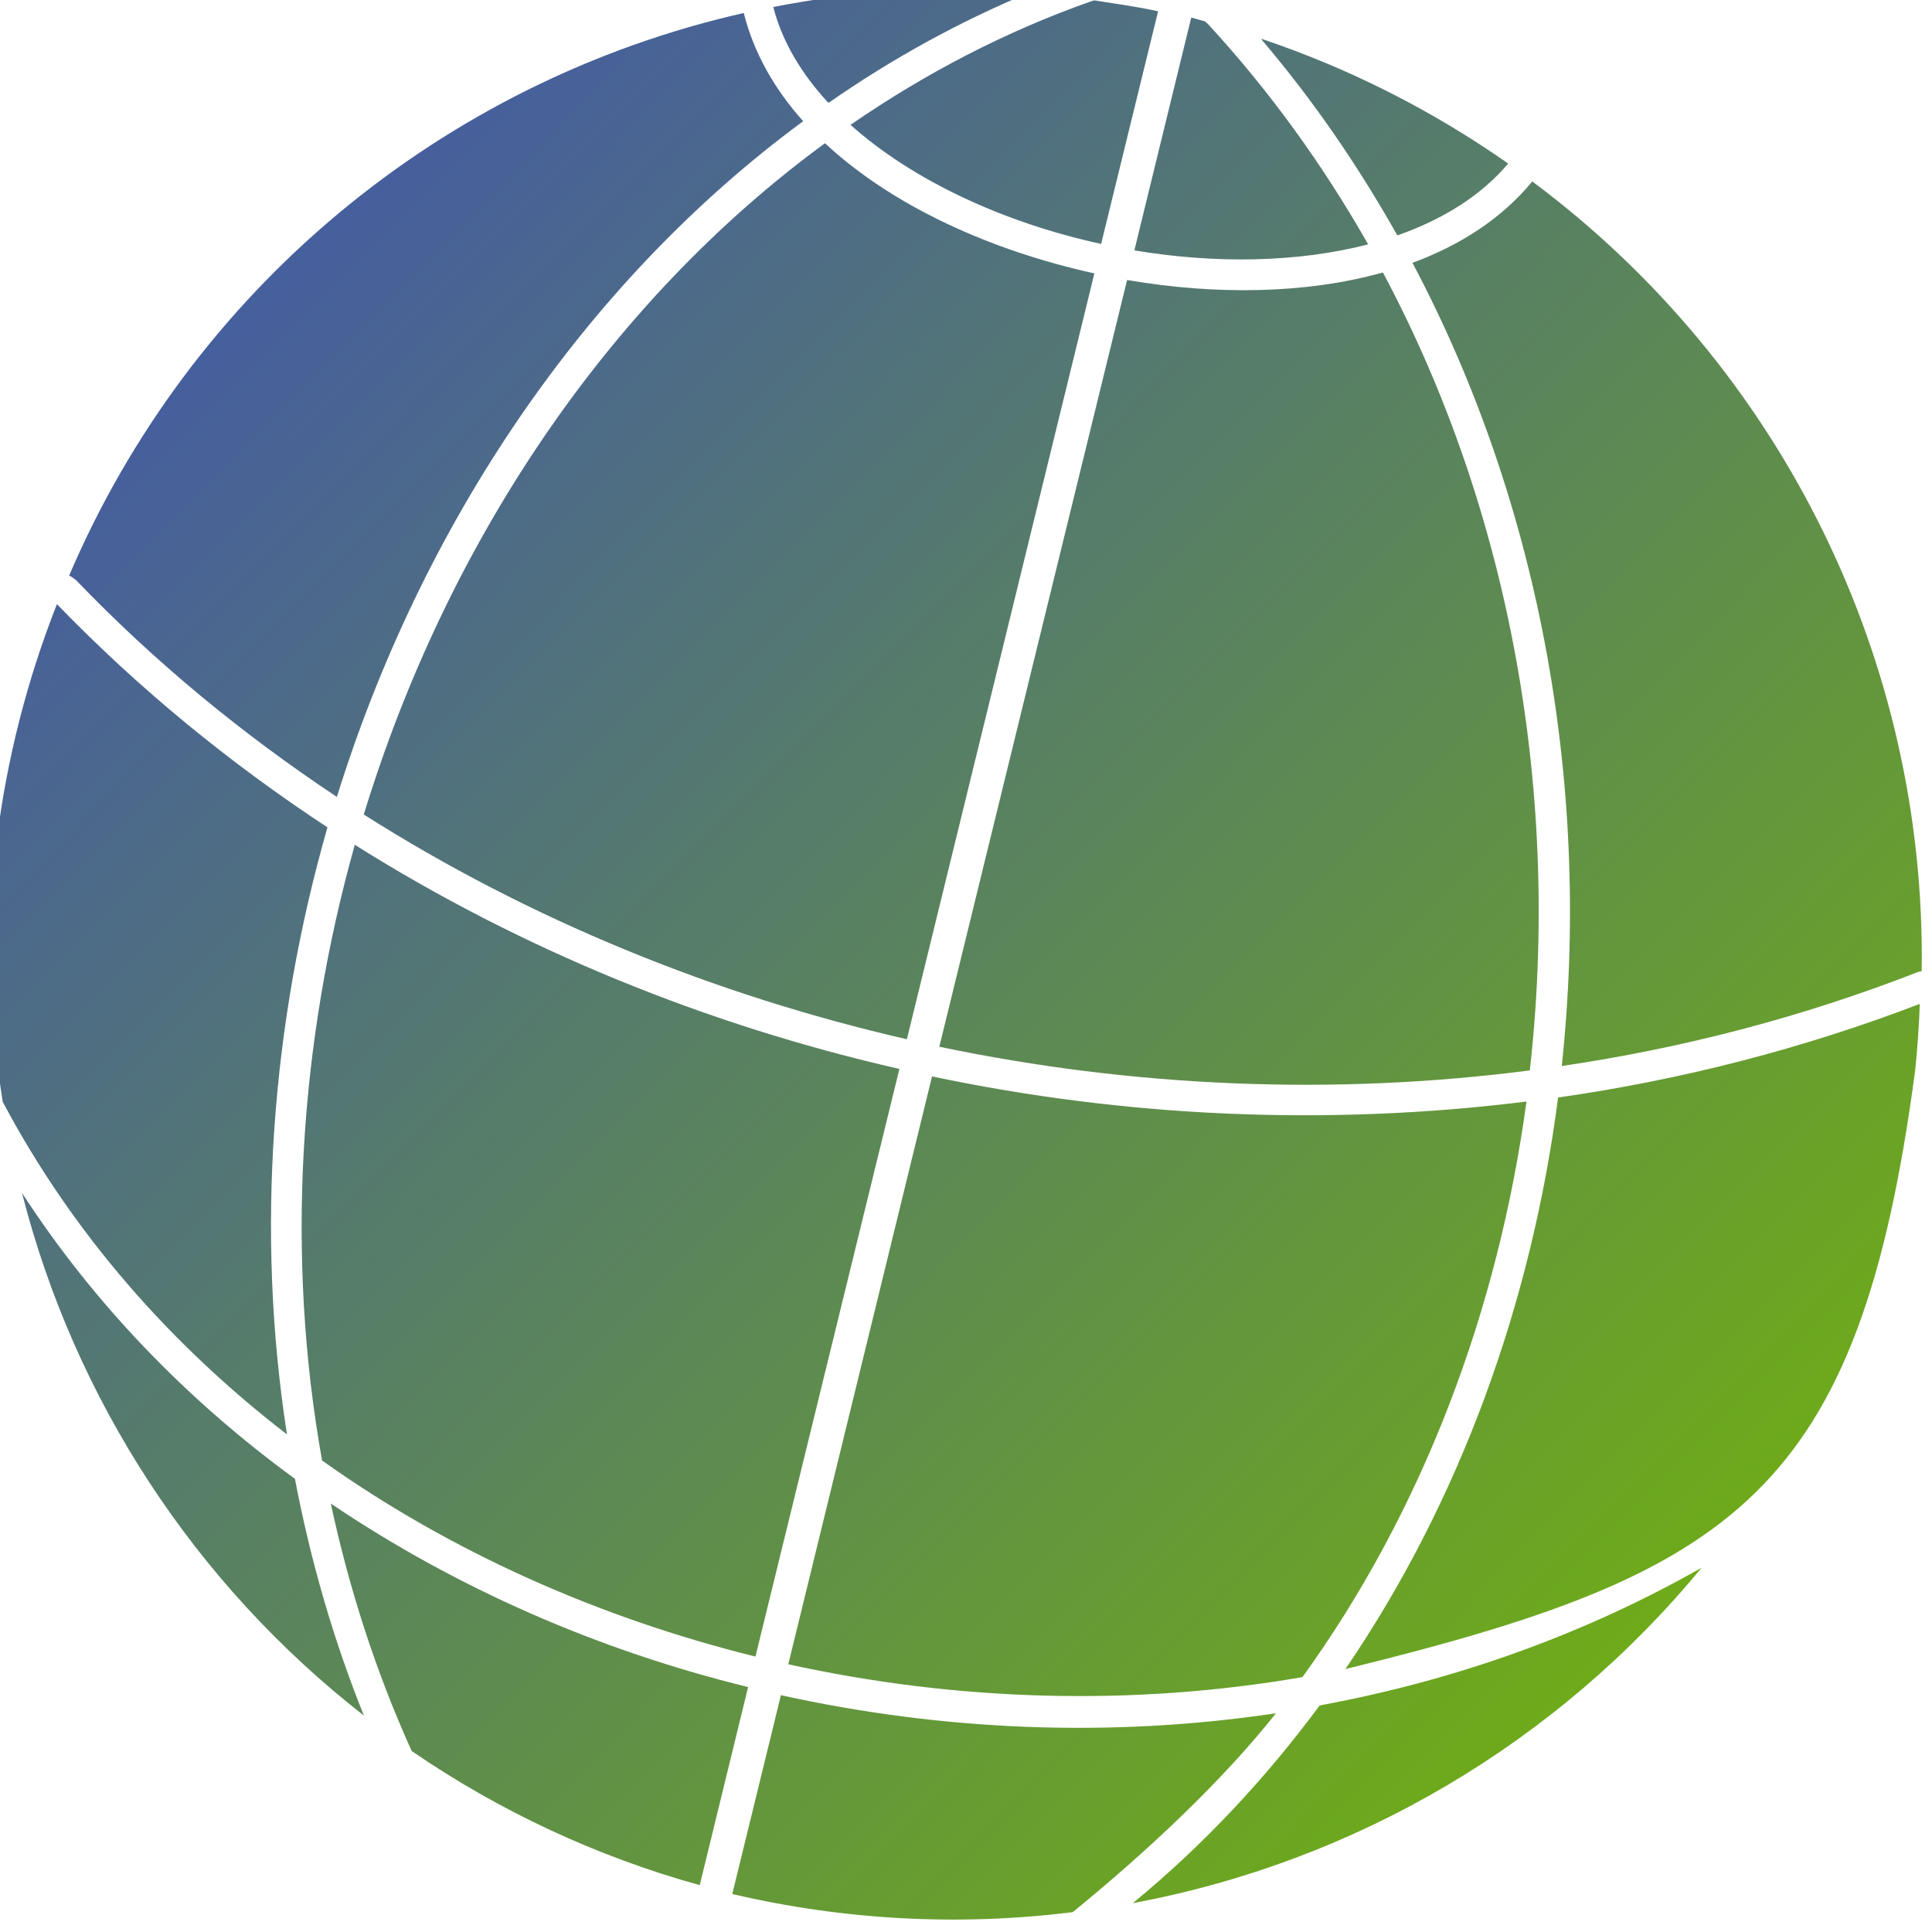 <?xml version="1.0" encoding="UTF-8" standalone="no"?>
<svg
   xmlns:dc="http://purl.org/dc/elements/1.1/"
   xmlns:cc="http://creativecommons.org/ns#"
   xmlns:rdf="http://www.w3.org/1999/02/22-rdf-syntax-ns#"
   xmlns:svg="http://www.w3.org/2000/svg"
   xmlns="http://www.w3.org/2000/svg"
   xmlns:xlink="http://www.w3.org/1999/xlink"
   id="svg108"
   version="1.1"
   viewBox="0 0 7.937 7.937"
   height="7.937mm"
   width="7.938mm">
  <defs
     id="defs102">
    <linearGradient
       id="linearGradient4505">
      <stop
         id="stop4501"
         offset="0"
         style="stop-color:#3f51b5;stop-opacity:1" />
      <stop
         id="stop4503"
         offset="1"
         style="stop-color:#76b900;stop-opacity:1" />
    </linearGradient>
    <linearGradient
       gradientUnits="userSpaceOnUse"
       y2="101.284"
       x2="89.037"
       y1="93.894"
       x1="81.543"
       id="linearGradient4724"
       xlink:href="#linearGradient4505" />
    <linearGradient
       y2="101.284"
       x2="89.037"
       y1="93.894"
       x1="81.543"
       gradientUnits="userSpaceOnUse"
       id="linearGradient4593"
       xlink:href="#linearGradient4505" />
  </defs>
  <g
     transform="translate(-104.109,-76.63)"
     id="layer1">
    <g
       transform="matrix(1.034,0,0,1.034,19.871,-20.279)"
       style="fill:url(#linearGradient4724);fill-opacity:1"
       id="g4716">
      <path
         id="path2392-1-6-1-8-8-0-5-3-7"
         style="opacity:1;fill:url(#linearGradient4593);fill-opacity:1;stroke:none;stroke-width:0.033;stroke-miterlimit:0;stroke-opacity:1"
         d="m 85.454,93.681 c -0.306,-0.013 -0.612,0.01 -0.912,0.069 l -1.51e-4,1.65e-4 c -9.9e-5,1.01e-4 -1.56e-4,1.64e-4 -3.98e-4,3.3e-4 -7.1e-5,9e-5 9.2e-5,1.63e-4 -1.55e-4,3.29e-4 l -1.5e-4,-1.64e-4 -1.55e-4,1.64e-4 c -1.51e-4,8.2e-5 9.5e-5,1.64e-4 -1.51e-4,3.31e-4 -4.8e-5,1.03e-4 -9.9e-5,1.64e-4 -1.55e-4,3.3e-4 0.035,0.136 0.111,0.263 0.217,0.378 3.97e-4,1e-5 0.002,9.4e-5 0.002,1.65e-4 3.97e-4,1.01e-4 7.94e-4,1.63e-4 0.002,3.29e-4 0.25,-0.174 0.518,-0.322 0.803,-0.44 -0.038,-0.004 -0.077,-0.006 -0.11,-0.009 z m -0.913,0.07 c 6.8e-5,-9.9e-5 3.06e-4,-9.5e-5 3.06e-4,-1.64e-4 -8e-5,-1.04e-4 -1.55e-4,-9.6e-5 -3.06e-4,-1.63e-4 l -1.55e-4,1.63e-4 z m 0,-3.3e-4 1.51e-4,-1.63e-4 h -3.97e-4 z m 1.278,-0.027 c -9.5e-5,1.02e-4 -1.54e-4,1.65e-4 -7.93e-4,3.3e-4 -1.55e-4,4.1e-5 -7.95e-4,-1.03e-4 -0.002,-1.64e-4 l 1.55e-4,1.64e-4 c -3.97e-4,3.3e-4 -0.002,1.64e-4 -0.002,1.64e-4 -1.55e-4,1.64e-4 -1.55e-4,9.7e-5 -3.06e-4,1.64e-4 -7.94e-4,0.001 -3.97e-4,8.04e-4 -0.002,0.001 -7.95e-4,1.63e-4 -0.001,3.29e-4 -0.002,3.29e-4 -1.51e-4,-6.5e-5 -3.05e-4,-1.05e-4 -7.94e-4,-1.64e-4 -0.345,0.121 -0.666,0.289 -0.962,0.493 0.248,0.222 0.61,0.389 0.995,0.473 0.001,-0.001 0.001,-0.001 0.001,-0.001 l 1.5e-4,-1.64e-4 0.226,-0.923 c -0.085,-0.019 -0.176,-0.031 -0.251,-0.043 z m -0.971,0.495 -1.55e-4,-1.63e-4 c -1.8e-5,7.3e-5 1.03e-4,1.08e-4 1.55e-4,1.63e-4 z m -0.31,-0.476 c -1e-4,1.65e-4 -1.51e-4,3.32e-4 -3.06e-4,3.32e-4 v 1.64e-4 l 1.55e-4,1.64e-4 c 9.9e-5,-4.8e-5 1.51e-4,-1.03e-4 3.05e-4,-1.64e-4 -3.6e-5,-1.69e-4 -1.03e-4,-3.3e-4 -1.54e-4,-4.96e-4 z m 0.002,0.007 -1.55e-4,1.65e-4 c 4.59e-4,3.75e-4 1e-4,-1.07e-4 1.55e-4,-1.65e-4 z m -0.11,0.023 -1.55e-4,1.64e-4 c 7.3e-5,1.6e-5 1.03e-4,-1.09e-4 1.55e-4,-1.64e-4 z m -0.007,0.001 c 3.6e-5,1.02e-4 1.55e-4,1.64e-4 1.55e-4,3.3e-4 h 3.97e-4 c -9.5e-5,-1.64e-4 -1.51e-4,-1e-4 -7.95e-4,-3.3e-4 z m 1.55e-4,3.3e-4 c -1.2,0.272 -2.198,1.104 -2.681,2.236 0.01,0.003 0.019,0.012 0.028,0.018 0.312,0.325 0.661,0.612 1.036,0.861 0.335,-1.076 0.977,-2.04 1.853,-2.685 -0.114,-0.127 -0.196,-0.271 -0.236,-0.429 z m 0.236,0.429 c 1.03e-4,1.03e-4 1.51e-4,1.63e-4 3.06e-4,3.29e-4 v -3.29e-4 c -1.04e-4,7.9e-5 -1.51e-4,9.9e-5 -3.06e-4,1.63e-4 z m -1.853,2.685 v 1.7e-4 h 1.5e-4 v -1.7e-4 z m 3.395,-3.096 -0.226,0.925 v 1.64e-4 c 9.6e-5,1.64e-4 -9.1e-5,3.29e-4 1.51e-4,8.03e-4 v 1.64e-4 1.64e-4 l 1.55e-4,1.64e-4 3.1e-4,-0.001 c 0.323,0.054 0.65,0.048 0.928,-0.024 h 1.59e-4 v -1.61e-4 -1.64e-4 c -0.178,-0.313 -0.39,-0.608 -0.638,-0.877 l -1.51e-4,-1.65e-4 -1.55e-4,-1.64e-4 h -1.51e-4 c -9.1e-5,-9.8e-5 9.1e-5,-1.63e-4 -1.55e-4,-3.29e-4 l 1.55e-4,-1.64e-4 c -3.05e-4,-1.04e-4 -0.001,-1.6e-5 -0.002,-3.31e-4 0.001,1.66e-4 0.002,8.04e-4 0.002,3.31e-4 -3.97e-4,-10e-4 -0.002,-0.001 -0.003,-0.001 h -1.55e-4 v -1.64e-4 c 0,3.1e-5 -1.51e-4,-1.64e-4 -3.97e-4,-3.29e-4 l -1.58e-4,-1.65e-4 c -8.7e-5,-7.19e-4 -8.5e-4,-0.001 -0.001,-0.002 l -1.51e-4,-1.65e-4 c -1.55e-4,-1e-4 9.2e-5,9.7e-5 -0.001,-3.3e-4 0.001,8.03e-4 -3.97e-4,-1.63e-4 -3.97e-4,-1.63e-4 -3.02e-4,-1.64e-4 -3.97e-4,-3.3e-4 -0.001,-0.001 3.06e-4,-1.64e-4 0.001,-8.04e-4 0.001,-10e-4 -3.02e-4,-3.7e-5 -0.001,3.7e-5 -0.001,0 -9.1e-5,2.9e-5 -1.51e-4,-3.7e-5 -3.98e-4,0 -9.9e-5,-5e-6 -1.51e-4,5e-6 -3.05e-4,0 -1.51e-4,-3.3e-4 -0.001,-0.001 -0.001,-0.001 0,-1.7e-5 -3.06e-4,6.1e-5 -3.06e-4,0 l 1.55e-4,-1.65e-4 c -1.55e-4,-8e-5 9.9e-5,-4.82e-4 -3.05e-4,-4.82e-4 -0.018,-0.005 -0.036,-0.01 -0.054,-0.015 z m 0.279,0.086 -1.5e-4,1.64e-4 c -1.55e-4,1.64e-4 -3.97e-4,3.29e-4 -3.97e-4,3.29e-4 0.206,0.242 0.385,0.503 0.539,0.777 1e-4,6.7e-5 1.51e-4,-9.6e-5 3.1e-4,1.65e-4 3.97e-4,3.29e-4 0.001,0.001 0.002,0.001 3.96e-4,3.31e-4 3.96e-4,0.001 3.96e-4,8.04e-4 0.179,-0.063 0.331,-0.157 0.439,-0.285 -8e-6,-5.5e-5 -1.56e-4,-1.65e-4 -1.56e-4,-3.31e-4 -0.301,-0.211 -0.631,-0.378 -0.979,-0.495 z m -1.735,0.414 c -0.868,0.636 -1.505,1.597 -1.832,2.667 0.657,0.417 1.392,0.717 2.158,0.893 l 0.745,-3.043 -1.55e-4,-1.64e-4 c -3.98e-4,-8.3e-5 -7.95e-4,-1.65e-4 -0.001,-3.3e-4 1.5e-5,1.64e-4 3.5e-5,3.3e-4 0,8.03e-4 -2e-5,1.64e-4 9.5e-5,-3.31e-4 -1.55e-4,-8.03e-4 -0.409,-0.09 -0.801,-0.267 -1.068,-0.516 0.002,-5.6e-5 -0.001,3e-6 -0.001,0 -7.94e-4,0 8.8e-5,-1.64e-4 -1.54e-4,-3.29e-4 z m 0.326,3.56 v 3.25e-4 l 1.51e-4,-1.7e-4 z m -2.158,-0.893 c -1.03e-4,-6.7e-5 9.1e-5,-1.7e-4 -1.55e-4,-3.24e-4 h -1.55e-4 -1.51e-4 v 1.7e-4 l 1.51e-4,1.7e-4 c 9.9e-5,5.7e-5 -9.1e-5,1.71e-4 1.55e-4,3.26e-4 3.6e-5,-1.03e-4 9.9e-5,-1.71e-4 1.55e-4,-3.26e-4 z m 4.642,-2.515 3.01e-4,3.3e-4 1.55e-4,-1.64e-4 c -1.55e-4,-2.6e-5 -3.05e-4,-1.64e-4 -3.97e-4,-1.64e-4 z m 3.01e-4,3.3e-4 c -0.121,0.147 -0.285,0.252 -0.474,0.322 -3.97e-4,10e-4 -0.001,0.001 -0.001,0.001 0.517,0.976 0.709,2.107 0.593,3.191 0.483,-0.071 0.958,-0.195 1.414,-0.373 0.005,-0.002 0.01,-0.003 0.016,-0.004 8e-5,-9.5e-5 -9.9e-5,-1.71e-4 1.51e-4,-3.25e-4 0.018,-1.234 -0.558,-2.401 -1.548,-3.138 z m -1.582,0.274 c -1.6e-5,1.04e-4 0,1.64e-4 0,3.31e-4 l 1.5e-4,-1.65e-4 V 94.718 Z m 0.989,0.086 c 9.2e-5,1.66e-4 1.51e-4,3.31e-4 3.06e-4,8.03e-4 -0.307,0.086 -0.666,0.09 -1.016,0.03 -1.59e-4,1.01e-4 -1.59e-4,1.64e-4 -3.06e-4,3.3e-4 h -3.97e-4 v 1.63e-4 l -0.746,3.046 c 9.2e-5,6.3e-5 1.51e-4,-9.8e-5 3.97e-4,1.7e-4 0.769,0.161 1.566,0.195 2.346,0.094 0.121,-1.077 -0.068,-2.204 -0.584,-3.171 l 1.58e-4,-1.64e-4 c -3.97e-4,-1.63e-4 -3.97e-4,-1.63e-4 -0.001,-3.3e-4 z m 0.001,3.31e-4 c 1.51e-4,-9.7e-5 3.97e-4,-1.05e-4 3.97e-4,-1.64e-4 -3.06e-4,8.2e-5 9.5e-5,-7.3e-5 -3.97e-4,0 z m -1.144,0.004 c -1.2e-5,1.65e-4 -2.4e-5,3.31e-4 0,8.03e-4 l 1.55e-4,1.63e-4 c 0,-1.63e-4 -1.6e-5,-3.28e-4 0,-8.01e-4 z m 0.125,0.025 c -8.4e-5,1.04e-4 -3.97e-4,-9.9e-5 -3.97e-4,1.64e-4 1.55e-4,6.7e-5 3.97e-4,1.65e-4 0.001,3.3e-4 l 1.54e-4,-1.64e-4 -1.54e-4,-1.64e-4 z m -4.25,1.29 c -1.55e-4,10e-5 -1.55e-4,1.7e-4 -7.95e-4,3.25e-4 h -1.51e-4 l -1.54e-4,1.7e-4 c -0.118,0.3 -0.198,0.613 -0.238,0.932 -0.04,0.347 -0.032,0.698 0.023,1.044 1.07e-4,4e-5 1.07e-4,3.26e-4 1.54e-4,8.03e-4 7.95e-4,0.001 3.97e-4,0.001 0.002,0.003 1.03e-4,3.25e-4 1.51e-4,0.001 3.05e-4,0.001 v 1.71e-4 c 0.276,0.519 0.665,0.961 1.127,1.317 -0.125,-0.805 -0.062,-1.635 0.161,-2.412 v -1.71e-4 h -1.5e-4 c -0.388,-0.255 -0.75,-0.551 -1.074,-0.886 z m 0.913,3.298 c 2.4e-5,1.03e-4 -1.2e-5,1.7e-4 0,3.24e-4 1.03e-4,-4e-6 1.55e-4,1.2e-5 3.06e-4,0 -1.03e-4,-1.01e-4 -1.51e-4,-1.69e-4 -3.06e-4,-3.24e-4 z m 0.27,-2.343 c -1.03e-4,2.1e-5 -1.55e-4,-9.8e-5 -3.97e-4,1.71e-4 h -1.55e-4 v 1.7e-4 1.7e-4 l 1.55e-4,1.7e-4 c -1.03e-4,-1.7e-4 2.4e-5,-3.24e-4 3.97e-4,-8.02e-4 z m 7.95e-4,0.001 c 1.51e-4,9.7e-5 -7.95e-4,1.69e-4 -7.95e-4,1.69e-4 h -1.51e-4 c -0.222,0.79 -0.275,1.633 -0.13,2.446 v 1.7e-4 h 1.5e-4 c 0.51,0.363 1.1,0.625 1.722,0.779 l 0.572,-2.335 c -0.767,-0.175 -1.503,-0.475 -2.163,-0.89 z m 2.163,0.89 c 9.5e-5,2.6e-5 1.55e-4,-4.5e-5 3.06e-4,0 -6.8e-5,-1.7e-4 9.9e-5,-3.26e-4 -1.51e-4,-8.04e-4 z m 4.055,-0.259 v 8.02e-4 c -0.464,0.178 -0.947,0.302 -1.437,0.372 h -3.96e-4 c -0.106,0.818 -0.39,1.604 -0.845,2.271 l 1.51e-4,1.7e-4 c 1.544,-0.379 2.041,-0.693 2.264,-2.382 0.009,-0.087 0.015,-0.174 0.018,-0.262 l 1.55e-4,-1.71e-4 c -2.94e-4,-1.77e-4 -1.83e-4,-3.59e-4 -3.02e-4,-5.94e-4 z m -1.549,0.266 c -8e-6,1.04e-4 1.9e-5,1.7e-4 0,3.25e-4 9.9e-5,6.7e-5 1.58e-4,1.02e-4 3.96e-4,1.7e-4 -6.7e-5,-1.7e-4 -1.54e-4,-3.25e-4 -3.96e-4,-8.03e-4 z m -2.382,0.021 c -1.51e-4,1.04e-4 -3.98e-4,1.7e-4 -7.95e-4,3.25e-4 5.29e-4,2.65e-4 7.27e-4,-2.97e-4 7.95e-4,-3.25e-4 z m 0.006,0.002 c 4e-5,1.7e-4 3.97e-4,10e-4 -1.5e-4,8.04e-4 h -1.55e-4 l -0.571,2.335 v 1.6e-4 h 1.51e-4 c 0.667,0.147 1.367,0.168 2.043,0.051 0.478,-0.662 0.777,-1.456 0.89,-2.286 v -1.71e-4 c -1.5e-4,-1.69e-4 -3.97e-4,-3.25e-4 -0.001,-8.03e-4 -0.786,0.098 -1.588,0.063 -2.361,-0.1 z m 1.472,2.387 c -8.8e-5,1.1e-4 8.7e-5,1.7e-4 -1.55e-4,3.3e-4 9.5e-5,-3e-5 1.55e-4,-1.8e-4 3.06e-4,-1.8e-4 l 1.54e-4,-1.7e-4 c -9.9e-5,2e-5 -1.54e-4,-1e-5 -3.05e-4,0 z m 1.016,-2.304 c -3.6e-5,3.26e-4 -3.1e-4,8.02e-4 -3.97e-4,8.02e-4 l -1.59e-4,1.7e-4 -1.48e-4,1.71e-4 c 1.48e-4,-2.9e-5 3.98e-4,3.4e-5 3.98e-4,0 4.8e-5,-3.25e-4 -9.5e-5,-8.03e-4 1.51e-4,-0.001 z m -6.105,0.378 v 1.71e-4 c 9.9e-5,1.01e-4 1.55e-4,1.7e-4 3.97e-4,3.24e-4 l -1.55e-4,-8.02e-4 z m 3.97e-4,8.03e-4 c 0.21,0.824 0.688,1.555 1.359,2.078 -0.123,-0.305 -0.213,-0.621 -0.274,-0.94 -8e-5,-1.71e-4 -1.03e-4,-3.26e-4 -1.55e-4,-8.03e-4 -1.55e-4,0 -3.97e-4,1.02e-4 -3.97e-4,0 v -1.7e-4 c -9.9e-5,-1.02e-4 -1.51e-4,-1.7e-4 -3.05e-4,-3.25e-4 -1e-4,-1.03e-4 -1.51e-4,-1.71e-4 -3.97e-4,-3.26e-4 -0.426,-0.311 -0.796,-0.692 -1.084,-1.136 z m 1.055,0.964 c -1.51e-4,5.7e-5 -1.51e-4,6e-6 -3.97e-4,1.7e-4 1.6e-5,1.05e-4 -2e-5,1.71e-4 0,3.25e-4 2.4e-5,-1.7e-4 1.51e-4,-3.25e-4 3.97e-4,-8.02e-4 z m 0.138,0.1 c 1.5e-4,1.7e-4 1.5e-4,3.26e-4 3.05e-4,8.03e-4 -3.5e-5,-9.9e-5 1.51e-4,-3.25e-4 0,-3.25e-4 -1.03e-4,-1e-4 -1.51e-4,-1.7e-4 -3.05e-4,-3.25e-4 z m 0.035,0.172 c -8.3e-5,1.03e-4 -1.51e-4,1.71e-4 -3.97e-4,1.71e-4 0.072,0.335 0.177,0.663 0.32,0.98 1.51e-4,1.7e-4 7.95e-4,3.2e-4 7.95e-4,8.1e-4 3.97e-4,3.2e-4 -10e-5,8e-4 1.5e-4,0.001 v 1.7e-4 c 5.2e-5,1e-4 -2.3e-5,1.7e-4 0,3.2e-4 1e-4,-5e-5 1.55e-4,-1.6e-4 3.1e-4,-1.6e-4 v -1.7e-4 h 1.51e-4 c 2.4e-5,1e-4 1.03e-4,1.7e-4 1.51e-4,4.7e-4 1.54e-4,3.3e-4 3.97e-4,10e-4 7.93e-4,10e-4 0.349,0.239 0.735,0.419 1.143,0.532 h 1.55e-4 l 1.5e-4,-1.6e-4 c 4.8e-5,-10e-5 1.04e-4,-3.2e-4 3.97e-4,-8.1e-4 l 0.192,-0.786 c -0.596,-0.146 -1.16,-0.393 -1.658,-0.729 z m 1.658,0.729 h 1.54e-4 v -8.1e-4 z m 3.8,-0.488 -3.05e-4,3.25e-4 c 3.6e-4,1.03e-4 3e-4,-3.2e-4 3.05e-4,-3.25e-4 z m -0.009,0.012 c -0.471,0.268 -0.981,0.448 -1.506,0.546 -0.004,0.001 -0.008,0.002 -0.013,0.003 l 1.59e-4,1.7e-4 c 1.5e-4,-3.2e-4 9.1e-5,-1e-4 -3.98e-4,1.7e-4 H 86.711 c -0.214,0.289 -0.461,0.554 -0.742,0.785 0.887,-0.165 1.688,-0.638 2.261,-1.334 -9.5e-5,-6.3e-5 -1.5e-4,-9.8e-5 -3.97e-4,-1.7e-4 z m -2.261,1.335 -0.001,1.7e-4 c 1.55e-4,1e-4 3.06e-4,-9e-5 3.97e-4,1.8e-4 1.59e-4,-1.1e-4 3.1e-4,-1.8e-4 3.97e-4,-3.3e-4 z m -1.4,-0.827 -0.193,0.789 c 1.55e-4,7e-5 9.5e-5,1e-4 7.94e-4,4.8e-4 7.94e-4,1.7e-4 1.55e-4,8e-4 7.94e-4,0.001 0.441,0.103 0.897,0.128 1.347,0.072 h 1.54e-4 l 0.002,-1.7e-4 c 7.95e-4,-1.6e-4 0.002,-3.3e-4 0.002,-8e-4 h 1.55e-4 c 9.1e-5,0 1.51e-4,-1e-4 3.05e-4,-1.8e-4 1.51e-4,-9e-5 1.51e-4,-3.2e-4 3.98e-4,-8e-4 6.46e-4,-8e-5 -3.66e-4,6e-4 -4.89e-4,8e-4 1.55e-4,-7e-5 7.95e-4,-1.7e-4 7.95e-4,-3.2e-4 0.304,-0.248 0.597,-0.525 0.806,-0.789 l -1.59e-4,-1.7e-4 c -0.654,0.098 -1.325,0.07 -1.967,-0.072 z m -1.472,0.219 c -4e-6,1e-4 -8e-6,1.8e-4 0,3.3e-4 4e-6,-8e-5 3.97e-4,-1e-4 3.97e-4,-1.8e-4 -9.8e-5,-6e-5 -3.41e-4,-1.3e-4 -3.97e-4,-1.5e-4 z" />
    </g>
  </g>
</svg>
